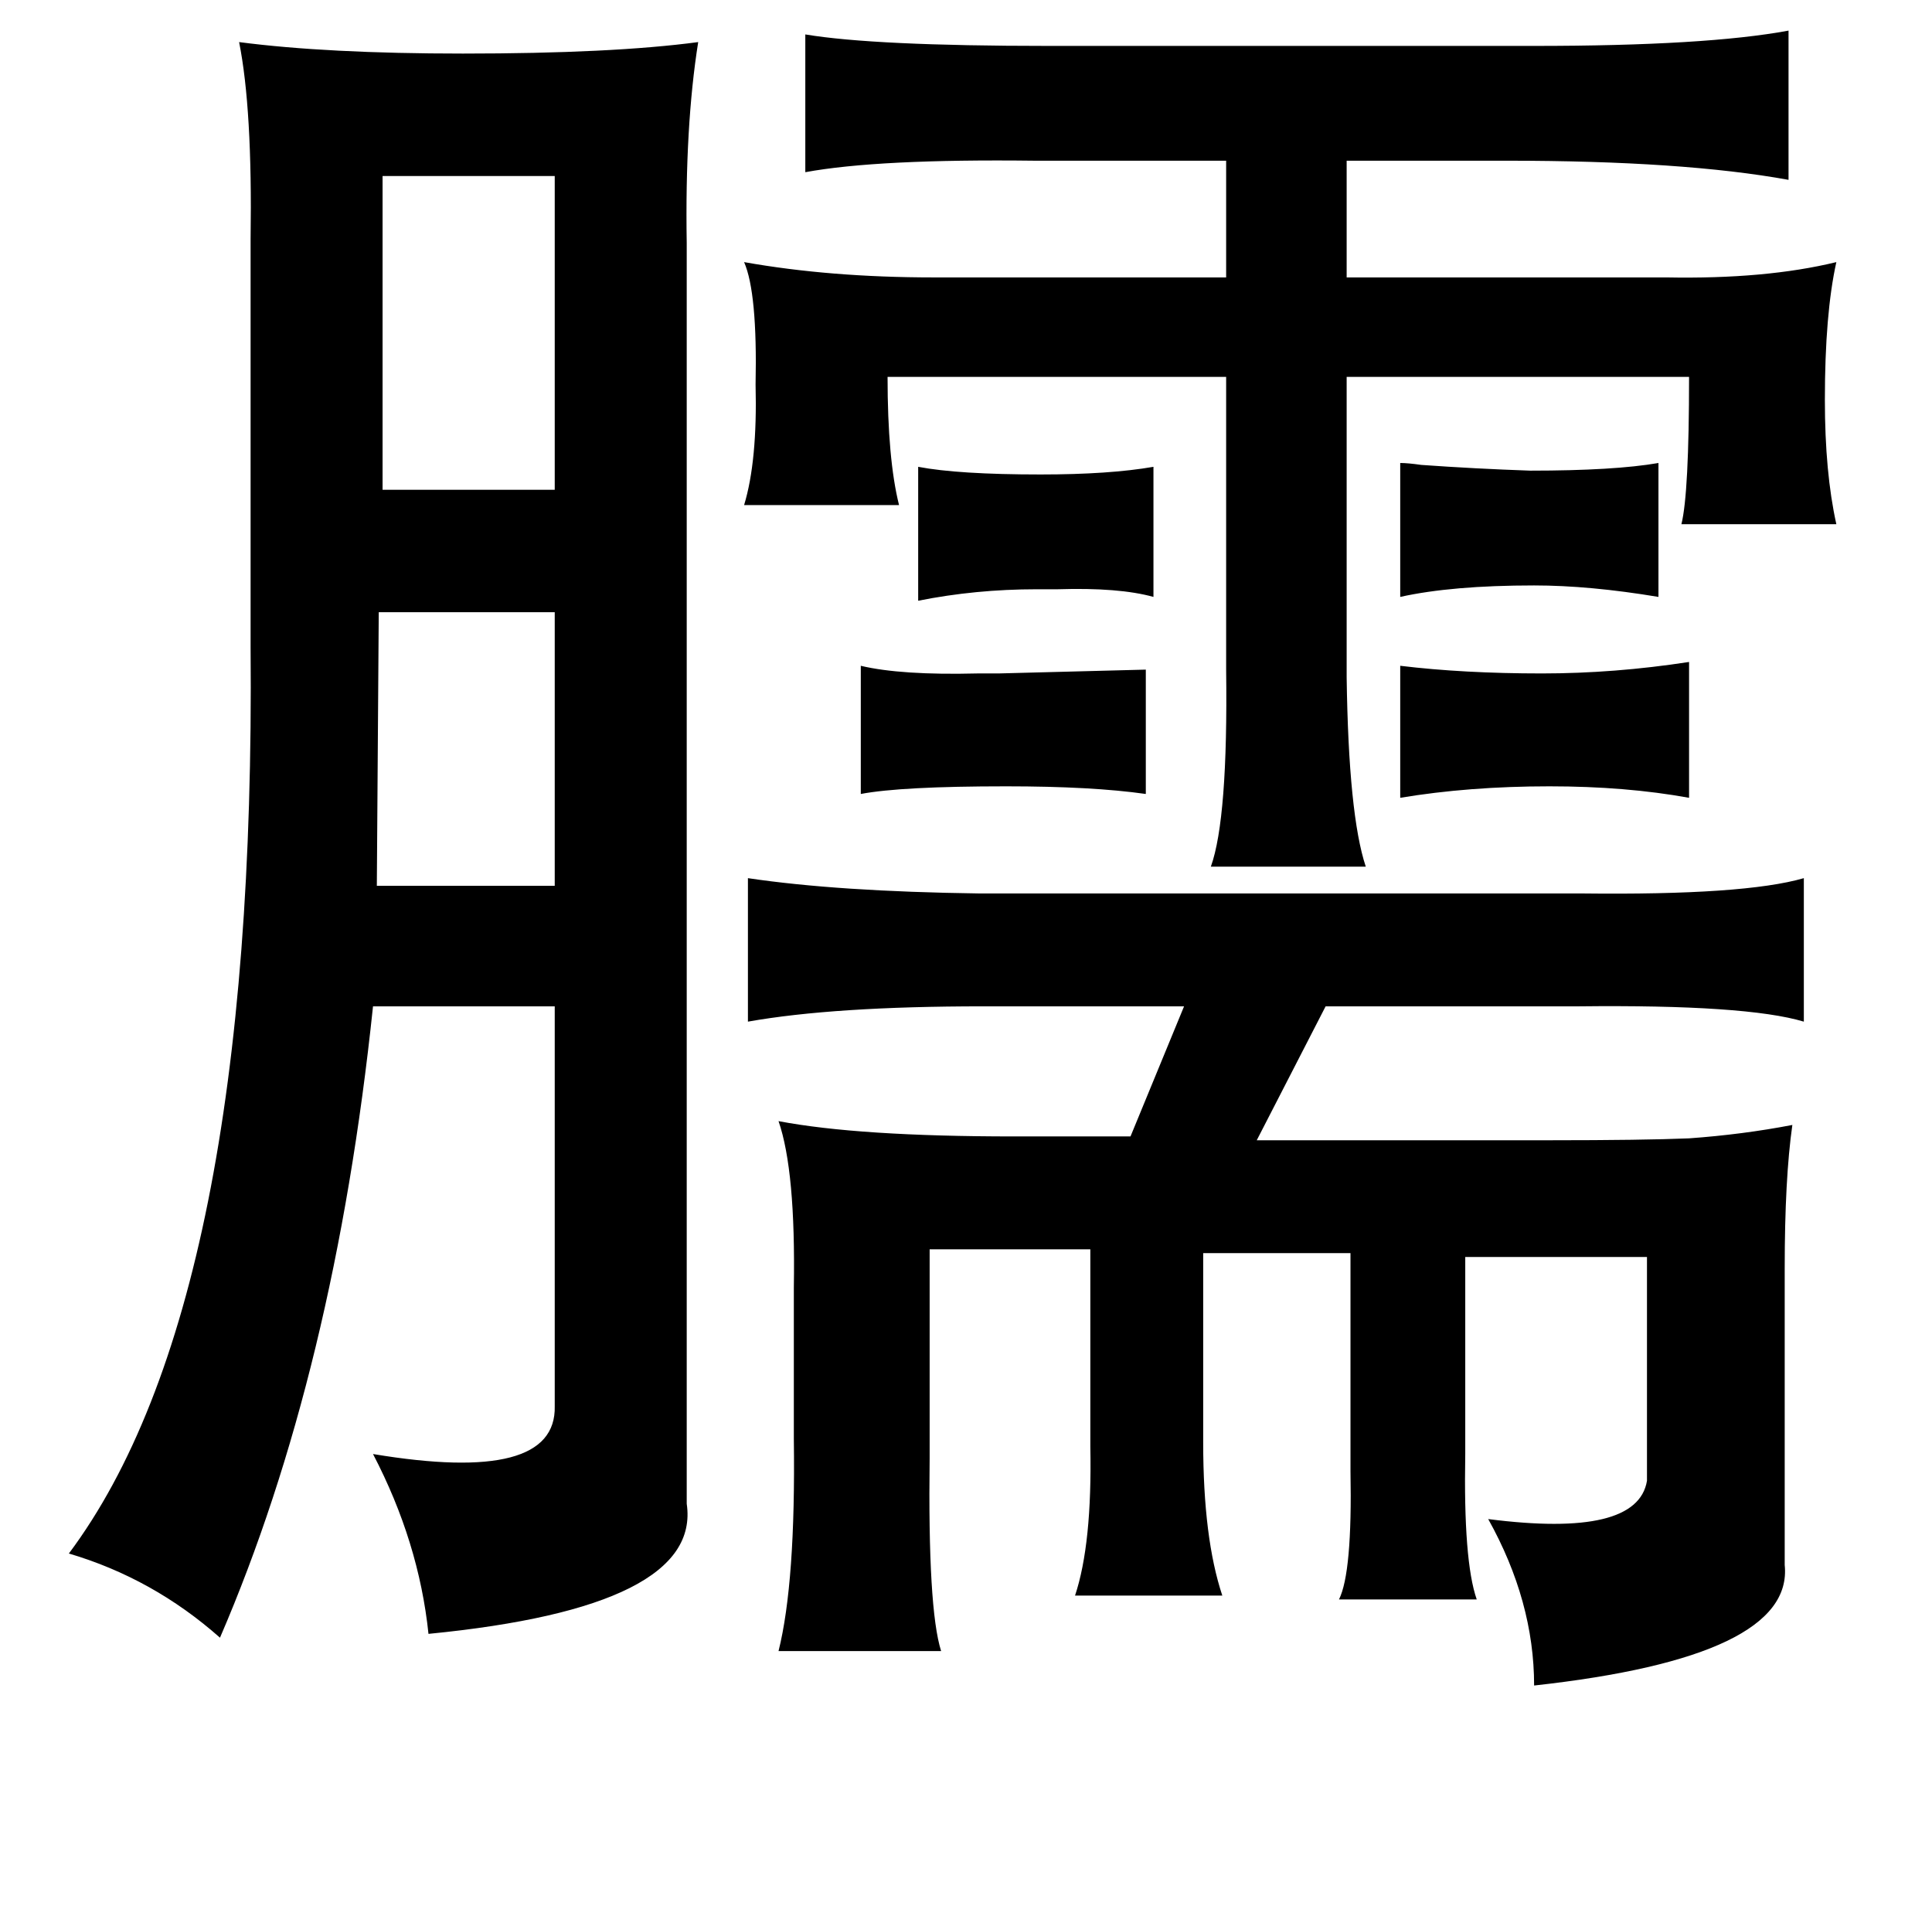 <?xml version="1.0" standalone="no"?>
<!DOCTYPE svg PUBLIC "-//W3C//DTD SVG 1.1//EN" "http://www.w3.org/Graphics/SVG/1.1/DTD/svg11.dtd" >
<svg xmlns="http://www.w3.org/2000/svg" xmlns:xlink="http://www.w3.org/1999/xlink" version="1.1" viewBox="-10 0 1010 1000">
   <path fill="currentColor"
d="M411 18q36 6 127 6h254q90 0 133 -8v78q-55 -10 -147 -10h-84v61h167q52 1 89 -8q-6 27 -6 72q0 38 6 65h-81q4 -16 4 -77h-179v157q1 72 10 99h-81q9 -25 8 -103v-153h-177q0 43 6 67h-81q7 -23 6 -63q1 -48 -6 -64q45 8 99 8h153v-61h-85h-15q-82 -1 -120 6v-72z
M115 22q46 6 117 6q78 0 123 -6q-7 44 -6 105v659q8 54 -135 68q-5 -48 -29 -94q96 16 95 -25v-209h-95q-20 191 -80 330q-35 -31 -79 -44q98 -131 95 -474v-213q1 -68 -6 -103zM280 92h-90v164h90v-164zM470 244q21 4 64 4q36 0 59 -4v68q-18 -5 -50 -4h-11q-32 0 -62 6
v-70zM722 242q4 0 11 1q28 2 57 3q44 0 67 -4v70q-36 -6 -65 -6q-43 0 -70 6v-70zM280 320h-92l-1 143h93v-143zM440 348q21 5 61 4h11l77 -2v65q-28 -4 -73 -4q-55 0 -76 4v-67zM722 348q33 4 74 4q38 0 77 -6v71q-33 -6 -73 -6q-42 0 -78 6v-69zM381 459q47 7 121 8h315
q85 1 116 -8v75q-30 -9 -118 -8h-132l-36 70h153q49 0 73 -1q28 -2 54 -7q-4 28 -4 75v155q5 48 -131 63q0 -44 -24 -87q78 10 83 -20v-117h-95v103q-1 56 6 76h-72q7 -14 6 -67v-11v-103h-77v99q0 50 10 80h-77q9 -27 8 -78v-103h-84v95v14q-1 79 6 101h-85q9 -36 8 -111
v-79q1 -61 -8 -87q42 8 123 8h61l28 -68h-105q-78 0 -123 8v-75z" />
</svg>
